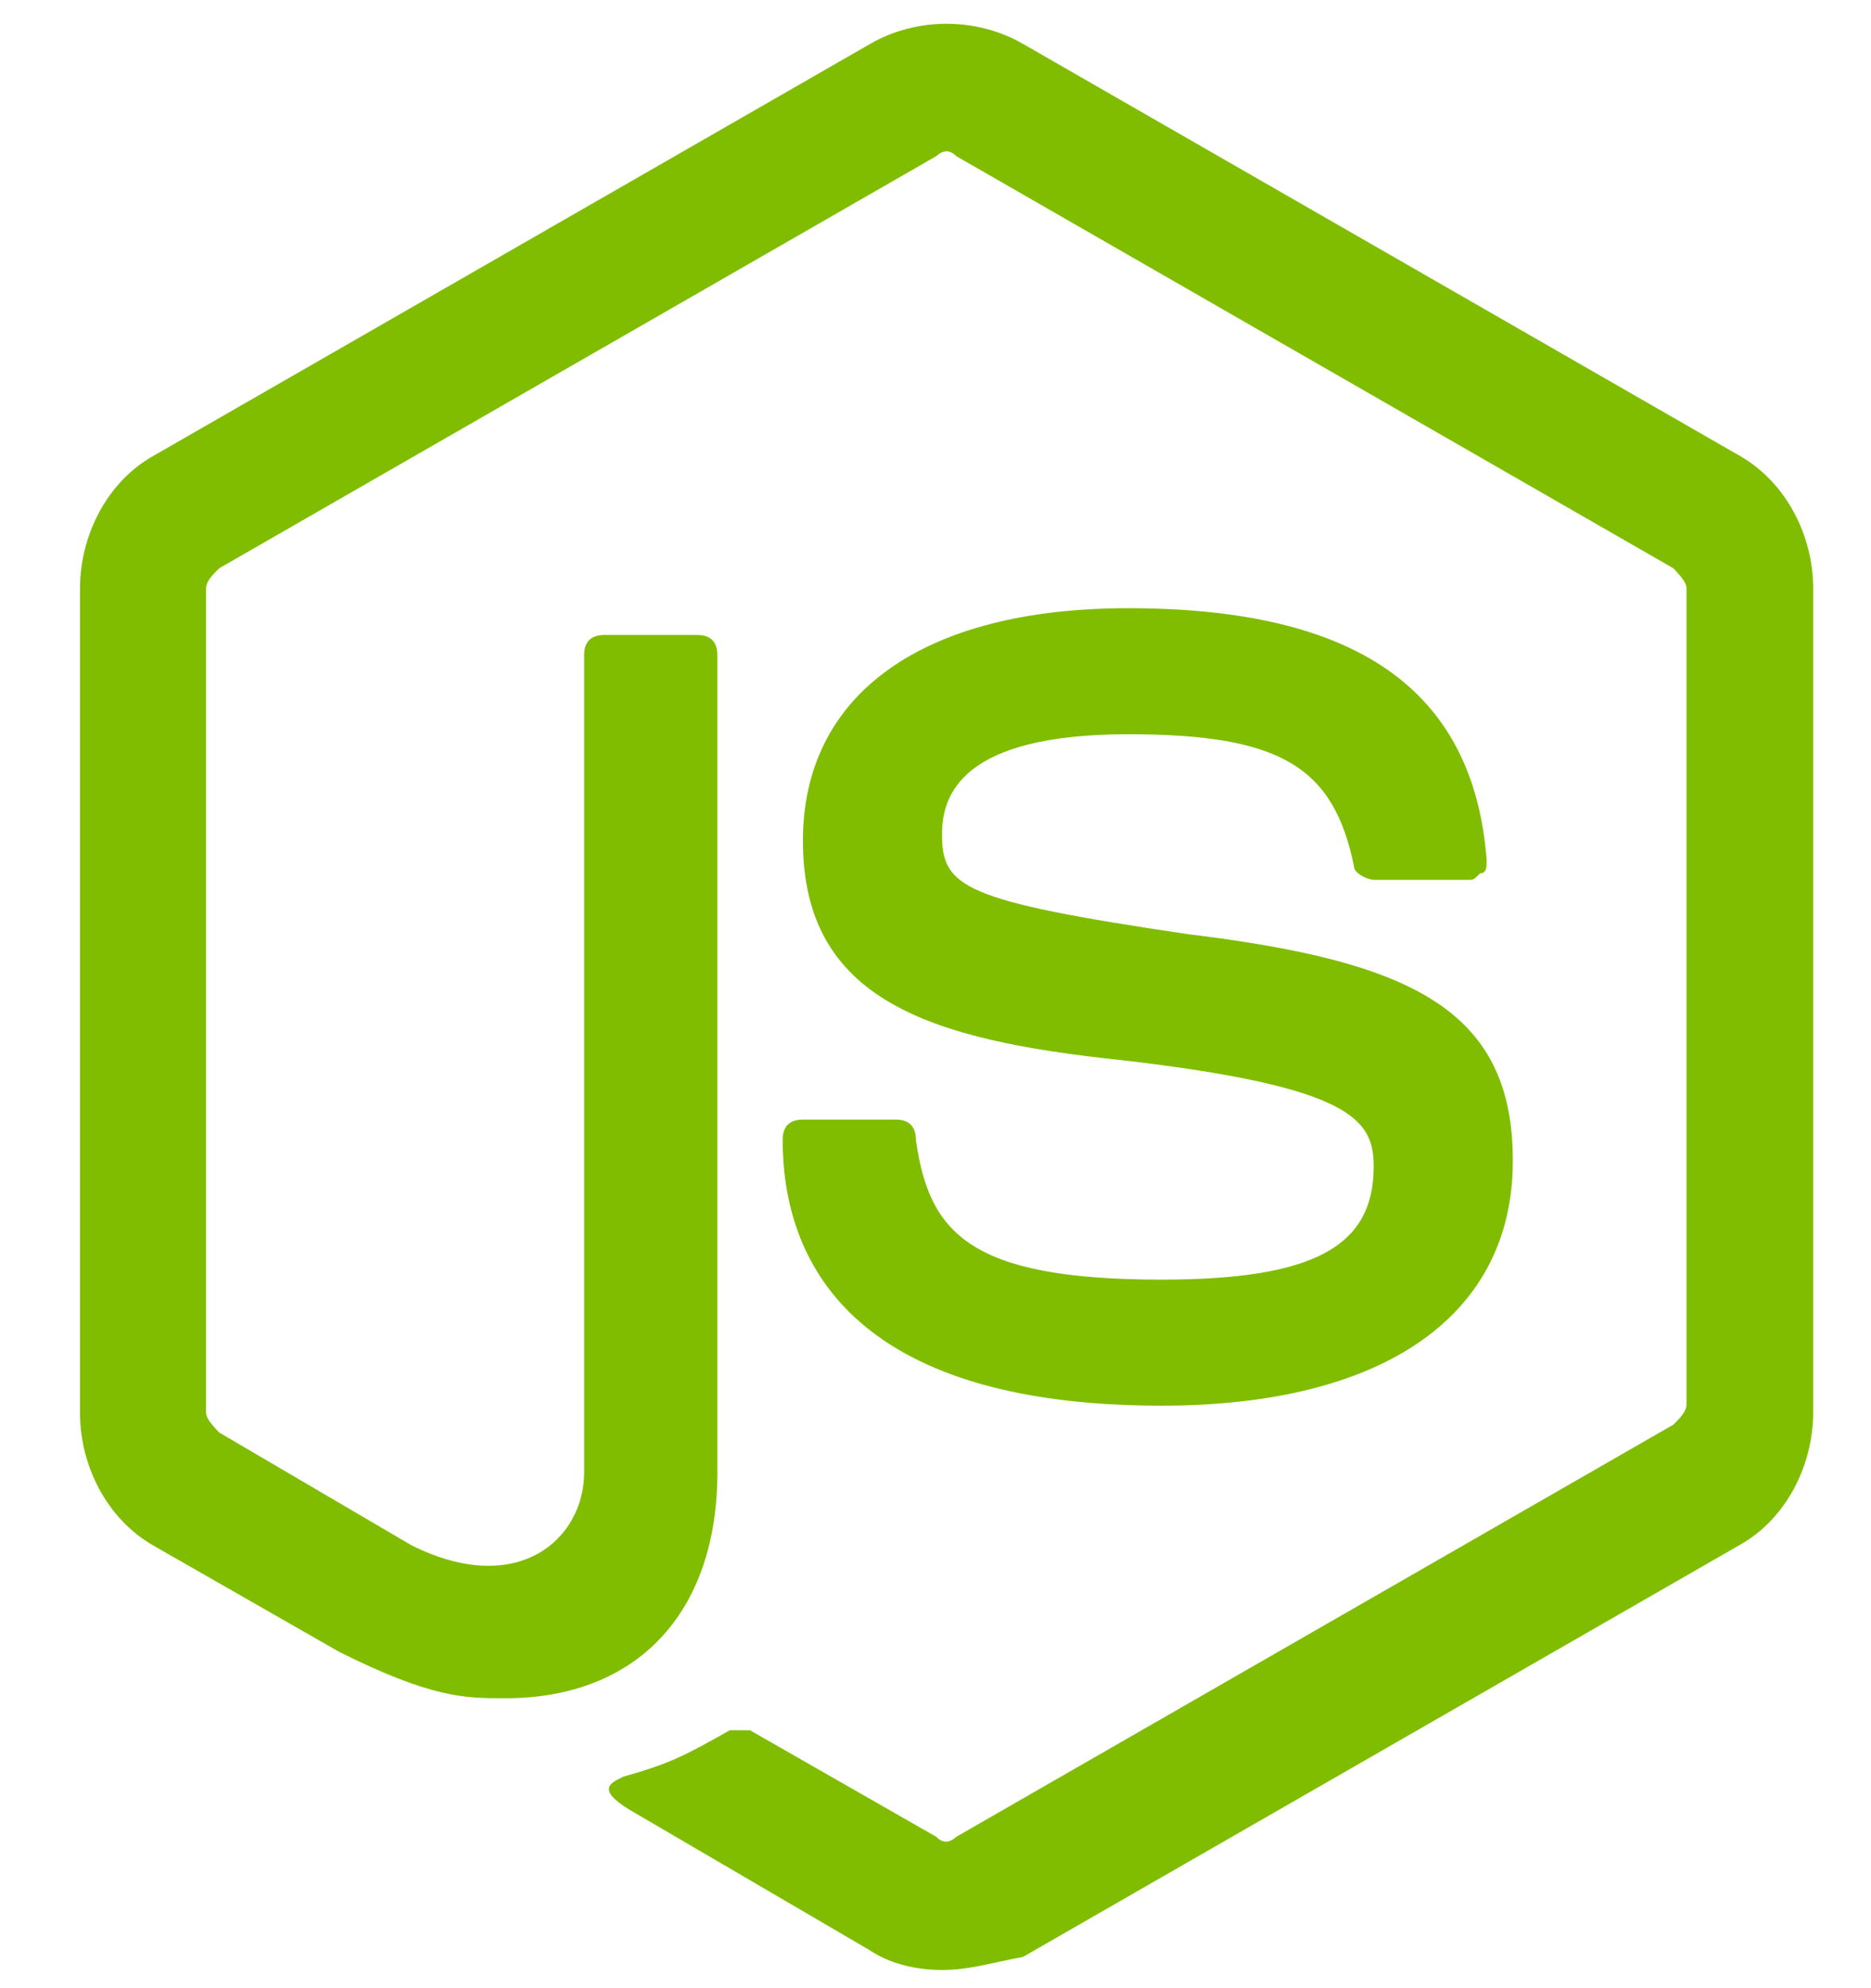 <?xml version="1.0" encoding="utf-8"?>
<!-- Generator: Adobe Illustrator 17.0.0, SVG Export Plug-In . SVG Version: 6.00 Build 0)  -->
<!DOCTYPE svg PUBLIC "-//W3C//DTD SVG 1.1//EN" "http://www.w3.org/Graphics/SVG/1.1/DTD/svg11.dtd">
<svg version="1.1" id="Ebene_1" xmlns="http://www.w3.org/2000/svg" xmlns:xlink="http://www.w3.org/1999/xlink" x="0px" y="0px"
	 width="434px" height="461px" viewBox="110.5 12.5 434 461" enable-background="new 110.5 12.5 434 461" xml:space="preserve">
<g>
	<path fill="#80BD01" d="M329.013,469.402c-6.211,0-12.27-1.515-16.966-4.696l-55.443-32.418c-7.726-4.696-4.696-6.211-1.515-7.726
		c10.755-3.03,13.936-4.696,24.692-10.755c1.515,0,3.03,0,4.696,0l43.173,24.692c1.515,1.515,3.03,1.515,4.696,0l166.329-95.586
		c1.515-1.515,3.03-3.03,3.03-4.696V149.013c0-1.515-1.515-3.03-3.03-4.696l-166.33-95.586c-1.515-1.515-3.03-1.515-4.696,0
		L161.32,144.317c-1.515,1.515-3.03,3.03-3.03,4.696v191.021c0,1.515,1.515,3.03,3.03,4.696l44.688,26.207
		C230.7,383.207,246,369.422,246,353.971V164.465c0-3.03,1.515-4.696,4.696-4.696h21.511c3.03,0,4.696,1.515,4.696,4.696v189.506
		c0,32.418-18.481,52.413-49.232,52.413c-9.24,0-16.966,0-38.477-10.755l-43.173-24.692c-10.755-6.211-16.966-18.481-16.966-30.751
		V149.013c0-12.27,6.211-24.692,16.966-30.751L312.35,22.676c10.755-6.211,24.692-6.211,35.447,0l166.329,95.586
		c10.755,6.211,16.966,18.481,16.966,30.751v191.021c0,12.27-6.211,24.692-16.966,30.751l-166.329,95.586
		C339.768,467.887,335.224,469.402,329.013,469.402z"/>
	<path fill="#80BD01" d="M379.911,338.52c-72.409,0-87.861-33.932-87.861-61.654c0-3.03,1.515-4.696,4.696-4.696h21.511
		c3.03,0,4.696,1.515,4.696,4.696c3.03,21.511,12.27,32.418,56.958,32.418c35.447,0,49.232-7.726,49.232-26.207
		c0-10.755-4.696-18.481-58.473-24.692c-44.688-4.696-73.924-13.937-73.924-50.899c0-33.932,27.722-53.928,75.439-53.928
		c52.413,0,80.135,18.481,83.165,58.473c0,1.515,0,3.03-1.515,3.03c-1.515,1.515-1.515,1.515-3.03,1.515h-21.511
		c-1.515,0-4.696-1.515-4.696-3.03c-4.696-23.177-16.966-30.751-52.413-30.751c-38.477,0-43.173,13.937-43.173,23.177
		c0,12.27,4.696,15.451,56.958,23.177c50.899,6.211,75.439,16.966,75.439,52.413C461.561,317.009,432.325,338.52,379.911,338.52z"/>
</g>
</svg>
